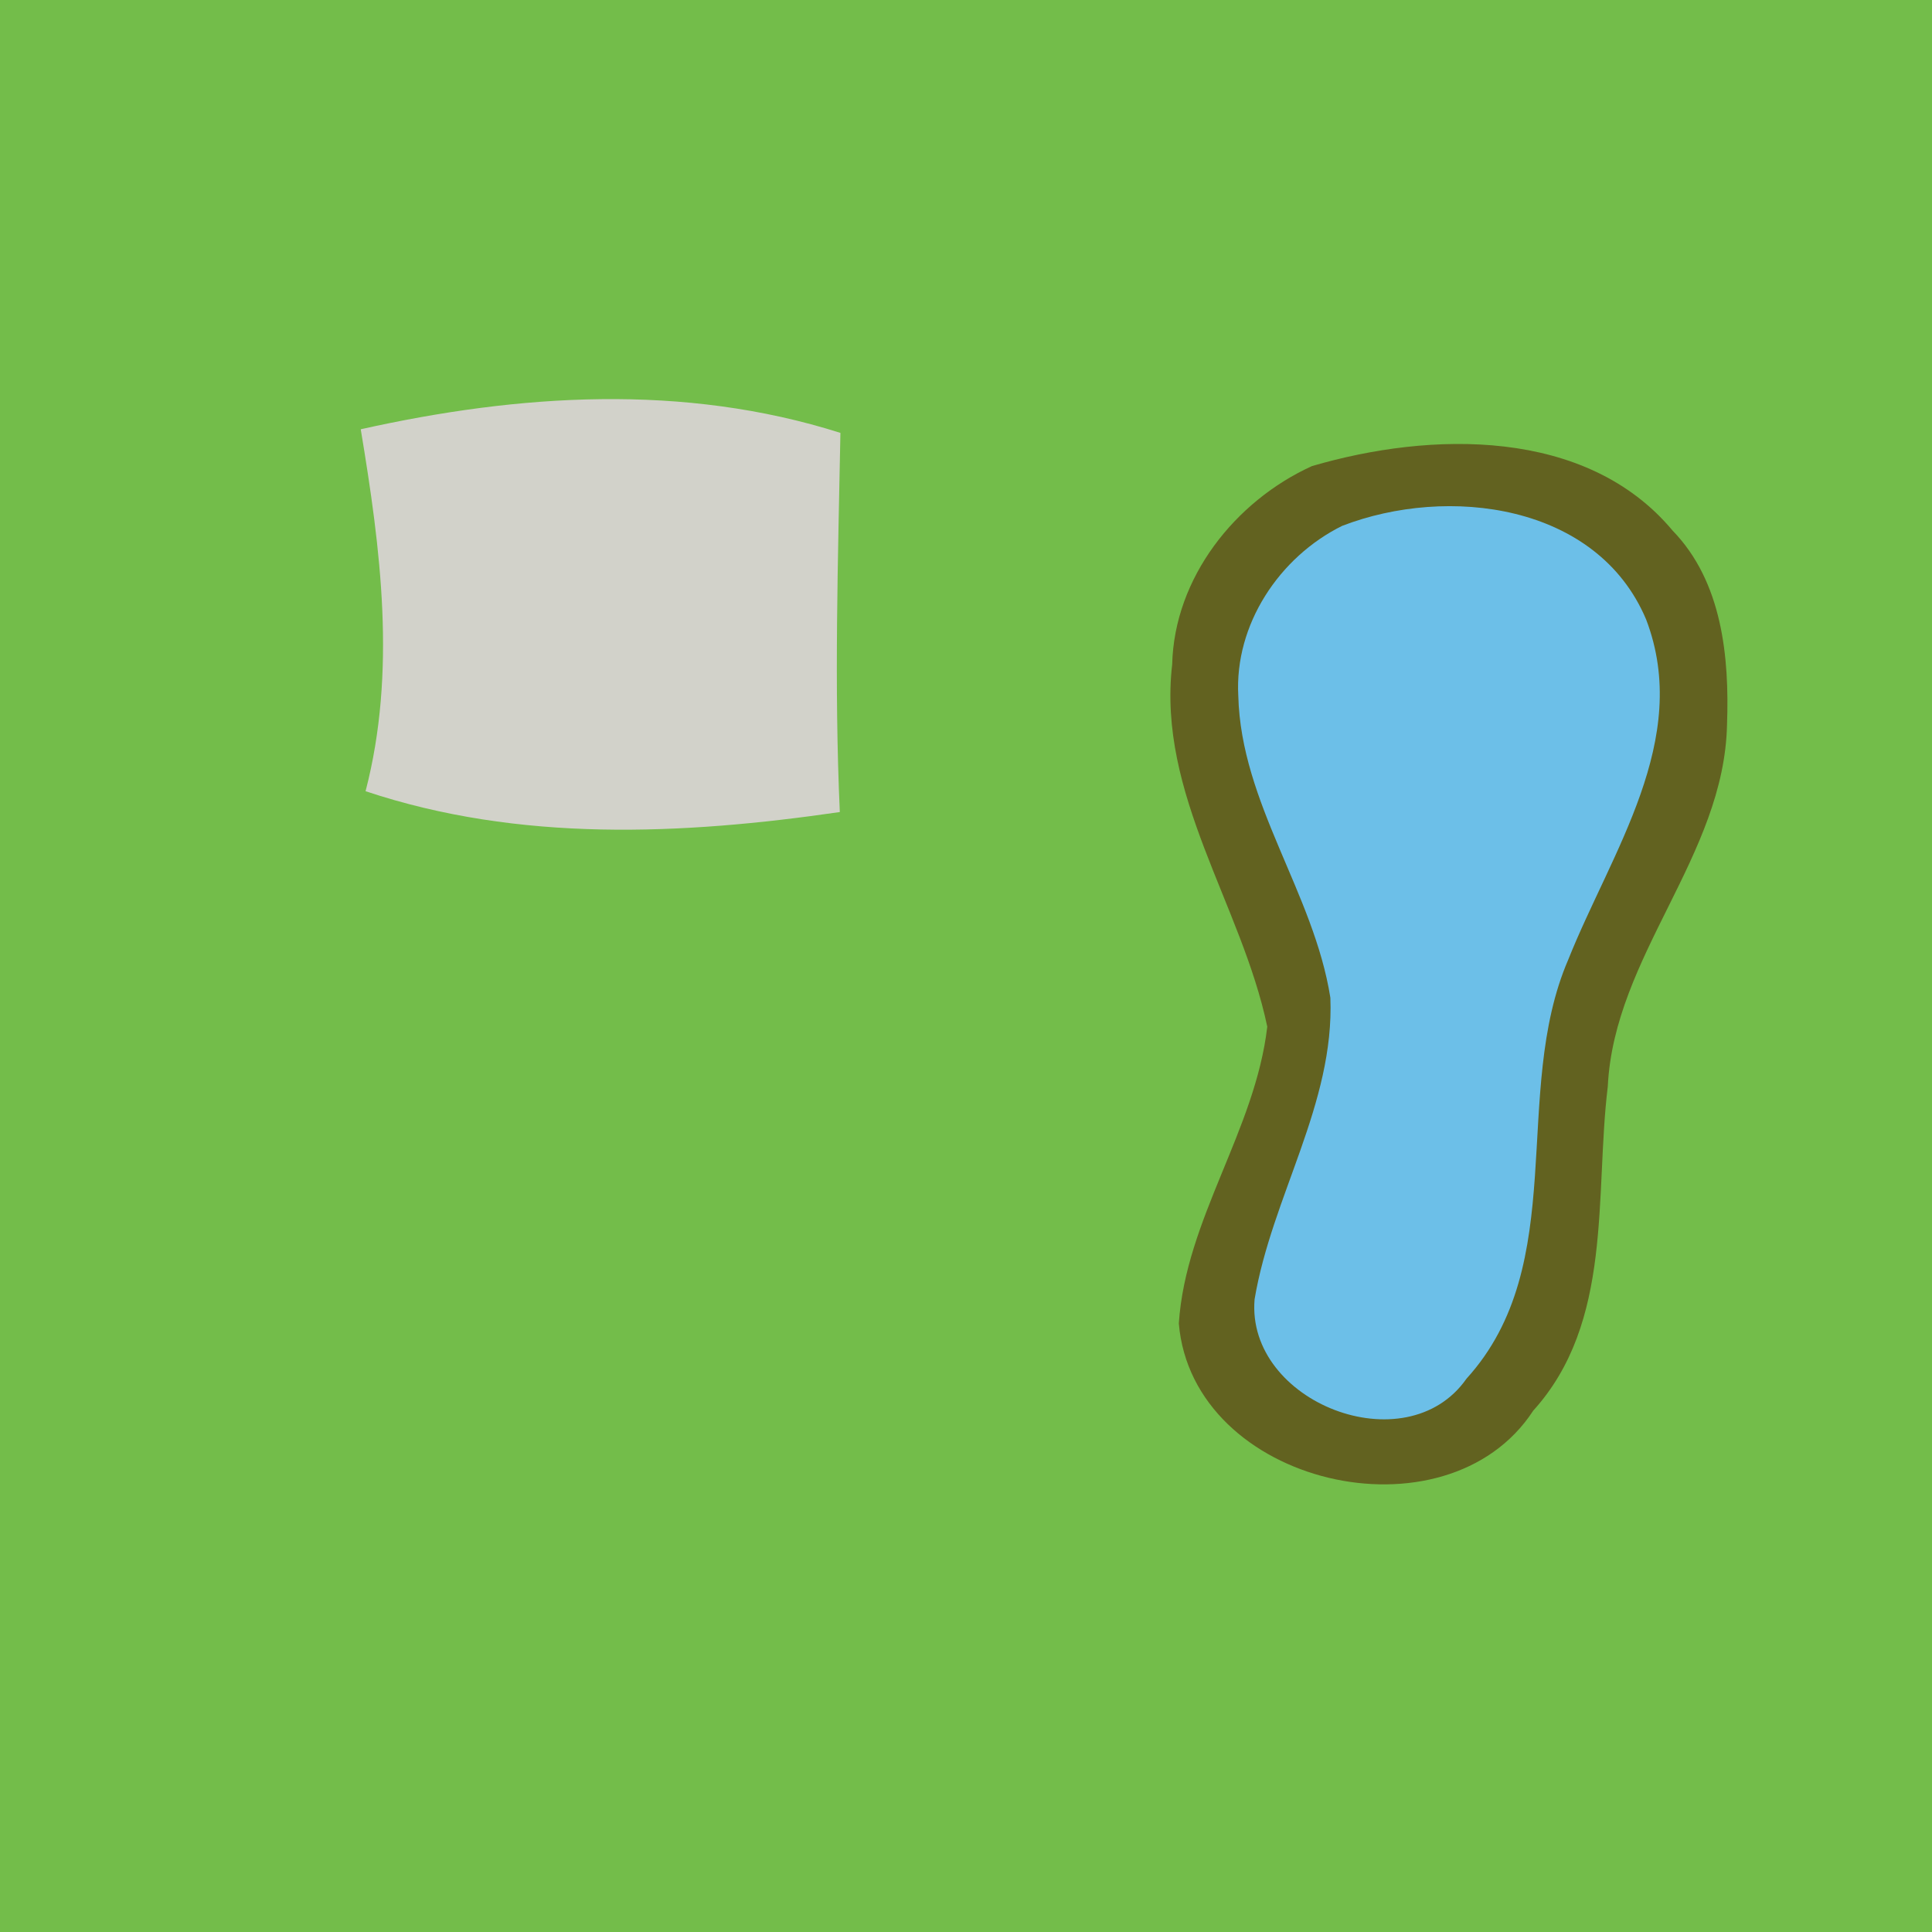 <?xml version="1.0" encoding="UTF-8" ?>
<!DOCTYPE svg PUBLIC "-//W3C//DTD SVG 1.1//EN" "http://www.w3.org/Graphics/SVG/1.1/DTD/svg11.dtd">
<svg width="64pt" height="64pt" viewBox="0 0 64 64" version="1.1" xmlns="http://www.w3.org/2000/svg">
<path fill="#73bd4a" d=" M 0.00 0.00 L 64.00 0.00 L 64.00 64.00 L 0.00 64.00 L 0.00 0.00 Z" />
<path fill="#d2d2ca" d=" M 11.95 14.22 C 17.19 13.05 22.64 12.69 27.84 14.34 C 27.76 18.53 27.63 22.71 27.82 26.90 C 22.59 27.66 17.20 27.91 12.11 26.21 C 13.14 22.24 12.61 18.19 11.95 14.22 Z" />
<path fill="#626220" d=" M 43.46 15.44 C 47.38 14.29 52.55 14.15 55.41 17.58 C 57.05 19.27 57.29 21.76 57.21 24.00 C 57.12 28.36 53.47 31.66 53.26 35.99 C 52.82 39.61 53.45 43.79 50.79 46.73 C 47.91 51.15 39.50 49.20 39.05 43.84 C 39.28 40.38 41.58 37.45 41.98 34.01 C 41.13 29.96 38.33 26.32 38.83 22.01 C 38.90 19.14 40.91 16.60 43.46 15.44 Z" />
<path fill="#6cbfe8" d=" M 44.46 17.42 C 47.96 16.07 52.91 16.68 54.53 20.52 C 56.05 24.50 53.37 28.23 51.95 31.79 C 50.04 36.22 52.04 41.86 48.58 45.67 C 46.58 48.53 41.27 46.45 41.56 43.04 C 42.13 39.64 44.21 36.57 44.07 33.05 C 43.52 29.57 41.11 26.62 41.02 23.05 C 40.89 20.69 42.38 18.45 44.46 17.42 Z" />
</svg>
